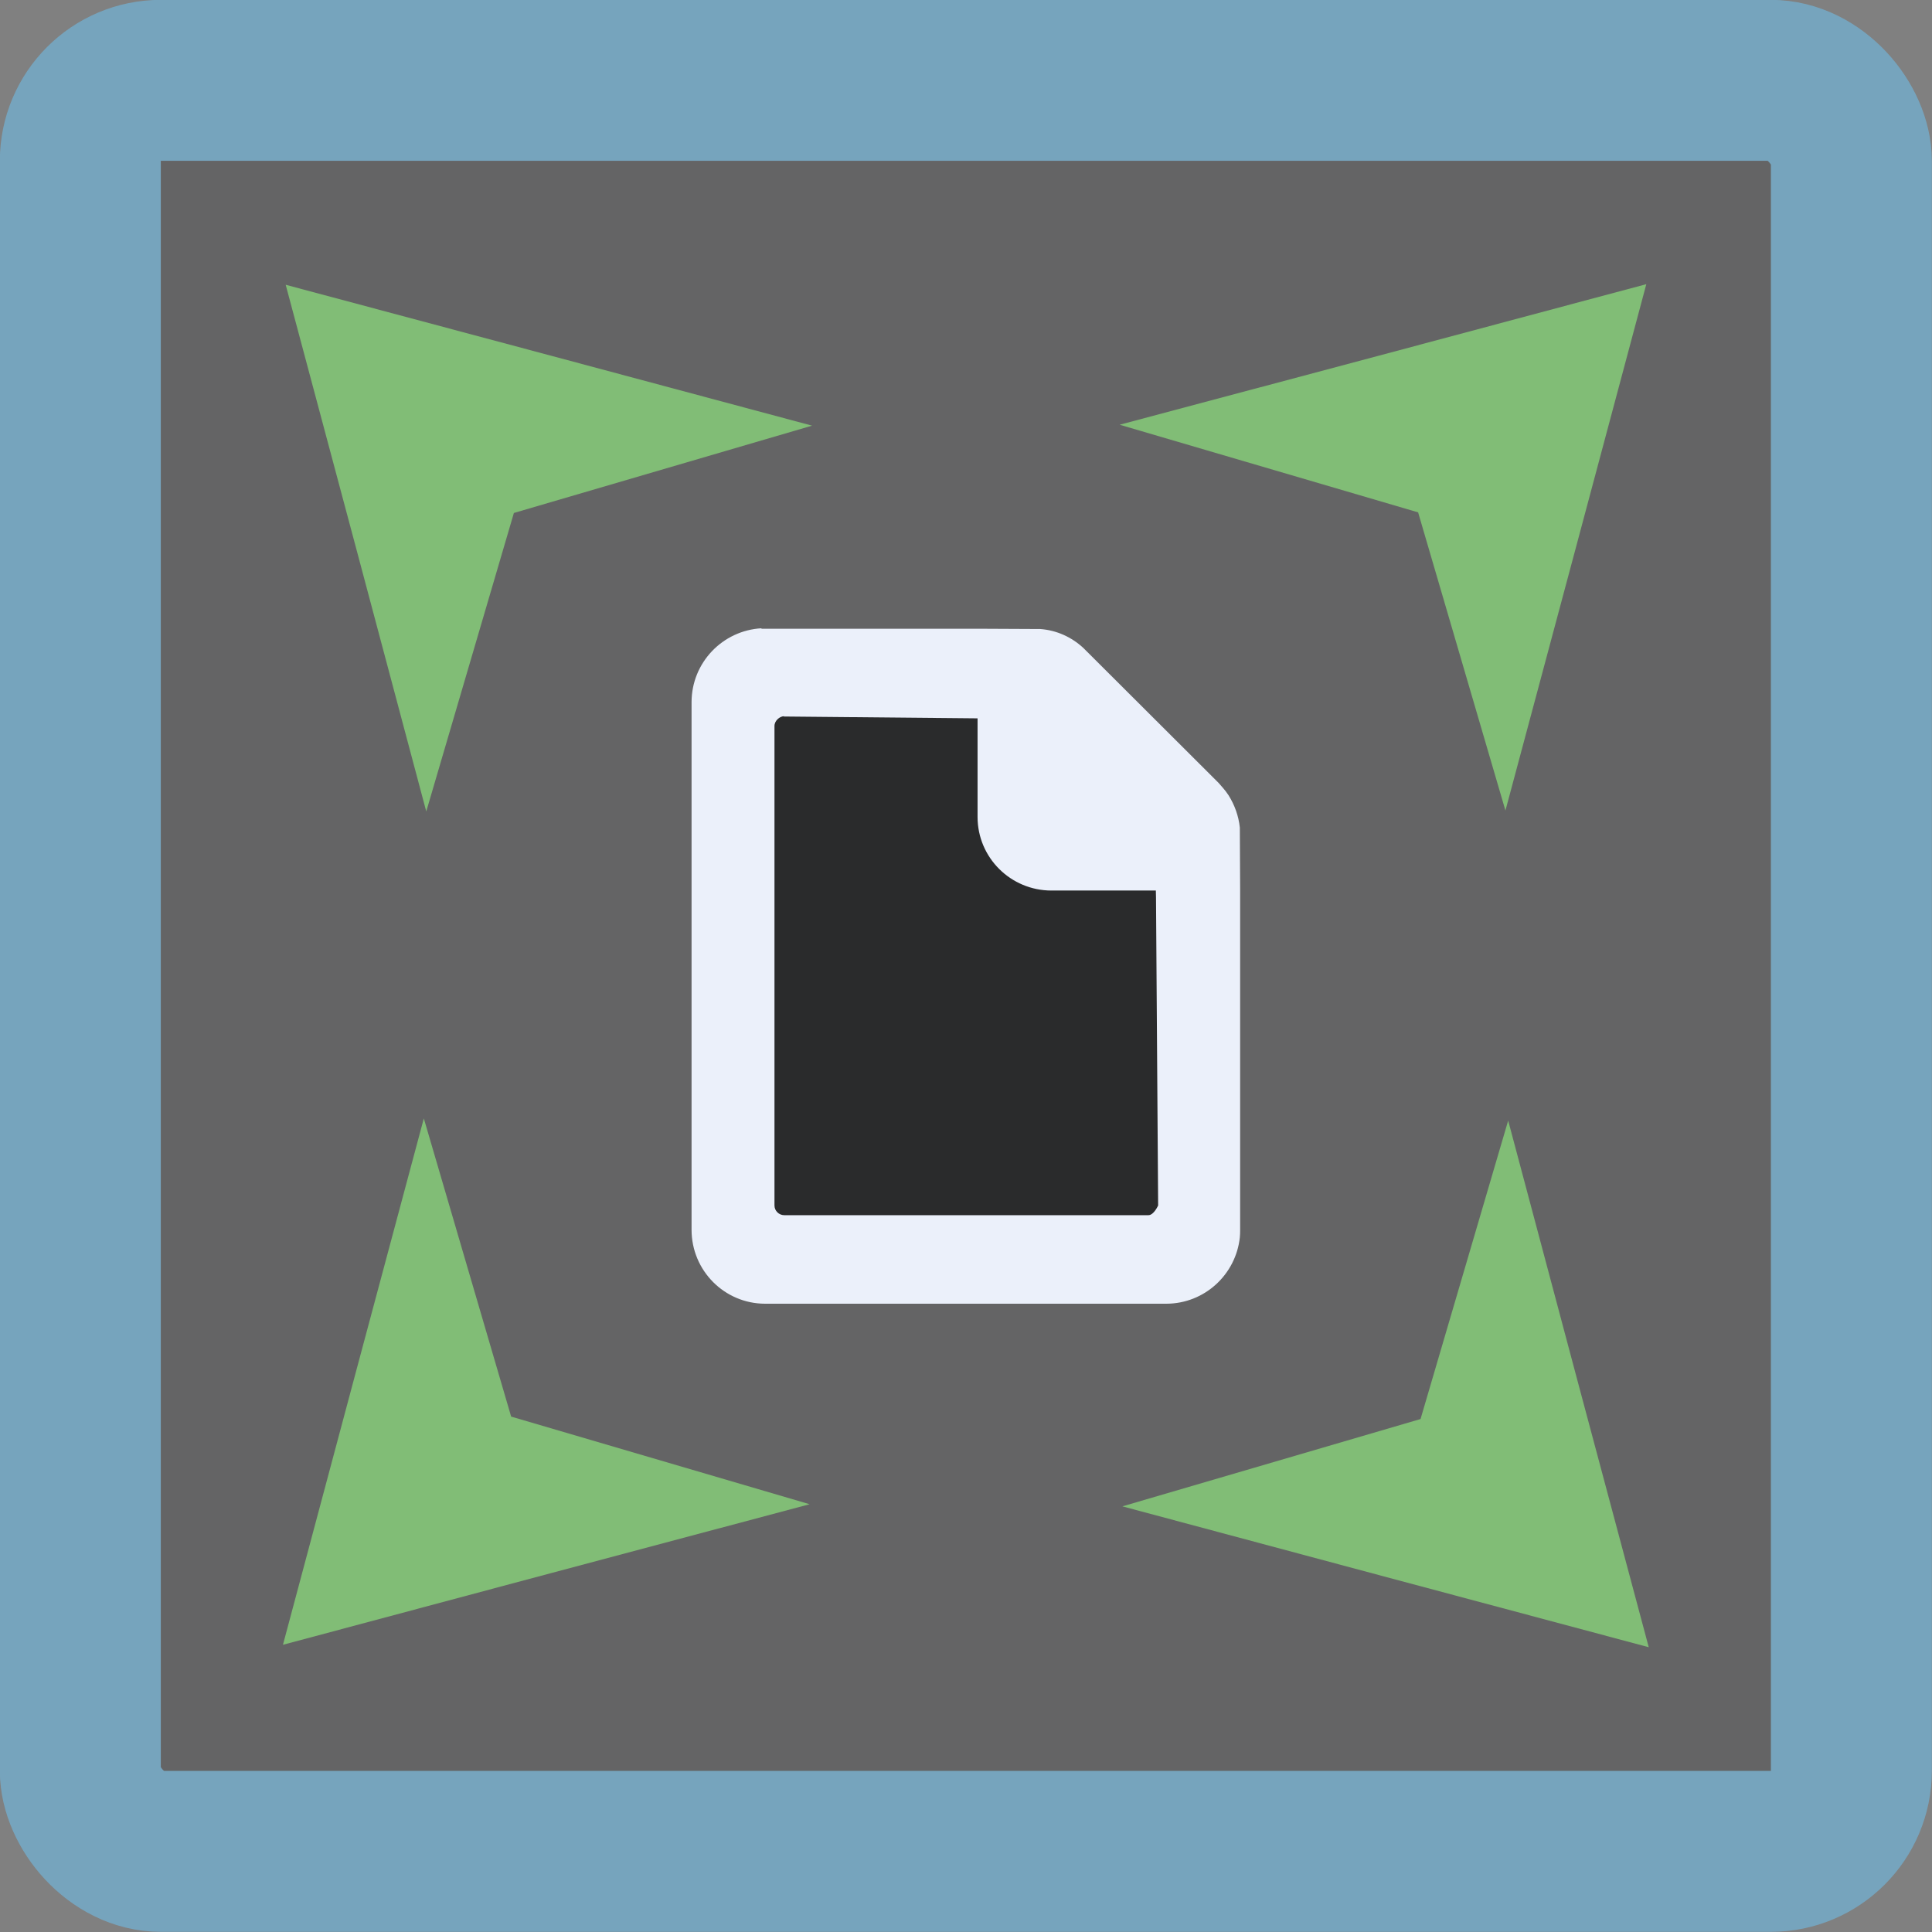 <?xml version="1.0" encoding="UTF-8" standalone="no"?>
<!-- Created with Inkscape (http://www.inkscape.org/) -->

<svg
   width="6.35mm"
   height="6.35mm"
   viewBox="0 0 6.35 6.35"
   version="1.1"
   id="svg5"
   xml:space="preserve"
   inkscape:version="1.2.2 (1:1.2.2+202305151914+b0a8486541)"
   sodipodi:docname="HashLookup.svg"
   xmlns:inkscape="http://www.inkscape.org/namespaces/inkscape"
   xmlns:sodipodi="http://sodipodi.sourceforge.net/DTD/sodipodi-0.dtd"
   xmlns="http://www.w3.org/2000/svg"
   xmlns:svg="http://www.w3.org/2000/svg"><rect x="0" y="0" width="6.35" height="6.35" fill="#808080" stroke="none"/><sodipodi:namedview
     id="namedview7"
     pagecolor="#ffffff"
     bordercolor="#000000"
     borderopacity="0.25"
     inkscape:showpageshadow="2"
     inkscape:pageopacity="0.0"
     inkscape:pagecheckerboard="0"
     inkscape:deskcolor="#d1d1d1"
     inkscape:document-units="mm"
     showgrid="false"
     inkscape:zoom="0.7071068"
     inkscape:cx="1025.3048"
     inkscape:cy="494.26763"
     inkscape:window-width="2560"
     inkscape:window-height="1376"
     inkscape:window-x="0"
     inkscape:window-y="0"
     inkscape:window-maximized="1"
     inkscape:current-layer="layer1"
     showborder="false"
     showguides="true"><sodipodi:guide
       position="-77.558,-82.776"
       orientation="1,0"
       id="guide35103"
       inkscape:locked="false" /><sodipodi:guide
       position="-80.605,-82.249"
       orientation="1,0"
       id="guide35107"
       inkscape:locked="false" /><sodipodi:guide
       position="-88.092,-118.677"
       orientation="1,0"
       id="guide17700"
       inkscape:locked="false" /><sodipodi:guide
       position="-90.243,-122.044"
       orientation="1,0"
       id="guide17702"
       inkscape:locked="false" /></sodipodi:namedview><defs
     id="defs2" /><g
     inkscape:label="Layer 1"
     inkscape:groupmode="layer"
     id="layer1"
     transform="translate(-10.734,-148.93)"><g
       id="g42350"><rect
         style="fill:#48494a;fill-opacity:0.499;stroke:#76a4bd;stroke-width:0.529;stroke-linecap:round;stroke-linejoin:round;stroke-dasharray:none;stroke-opacity:1;paint-order:markers fill stroke"
         id="rect33501"
         width="5.821"
         height="5.821"
         x="10.998"
         y="149.194"
         rx="0.265"
         ry="0.265" /><g
         id="g42260"><g
           id="g42244"
           transform="translate(-4.083,7.504)"><path
             id="path39568"
             style="fill:#81bd76;fill-opacity:1;stroke-width:0.093;stroke-linecap:round;stroke-linejoin:round;stroke-dashoffset:4.324;paint-order:markers fill stroke"
             inkscape:transform-center-x="-0.13159167"
             inkscape:transform-center-y="0.13126052"
             d="m 15.756,142.362 0.235,0.879 0.227,0.852 0.288,-0.981 0.98,-0.287 -0.851,-0.228 z" /><path
             id="path39570"
             style="fill:#81bd76;fill-opacity:1;stroke-width:0.093;stroke-linecap:round;stroke-linejoin:round;stroke-dashoffset:4.324;paint-order:markers fill stroke"
             inkscape:transform-center-x="-0.13126067"
             inkscape:transform-center-y="-0.13158948"
             d="m 15.747,146.832 0.879,-0.235 0.852,-0.227 -0.981,-0.288 -0.287,-0.98 -0.228,0.851 z" /><path
             id="path39572"
             style="fill:#81bd76;fill-opacity:1;stroke-width:0.093;stroke-linecap:round;stroke-linejoin:round;stroke-dashoffset:4.324;paint-order:markers fill stroke"
             inkscape:transform-center-x="0.13159133"
             inkscape:transform-center-y="-0.13125948"
             d="m 20.236,146.84 -0.235,-0.879 -0.227,-0.852 -0.288,0.981 -0.98,0.287 0.851,0.228 z" /><path
             id="path39574"
             style="fill:#81bd76;fill-opacity:1;stroke-width:0.093;stroke-linecap:round;stroke-linejoin:round;stroke-dashoffset:4.324;paint-order:markers fill stroke"
             inkscape:transform-center-x="0.13126033"
             inkscape:transform-center-y="0.13159052"
             d="m 20.228,142.36 -0.879,0.235 -0.852,0.227 0.981,0.288 0.287,0.98 0.228,-0.851 z" /></g><g
           id="g42250"><path
             style="fill:#2a2b2c;fill-opacity:1;stroke:none;stroke-width:0.388;stroke-dasharray:none;stroke-opacity:1"
             d="m 13.199,151.194 0.019,1.798 1.391,-0.011 0.014,-1.355 -0.529,-0.45 z"
             id="path42246" /><path
             id="path11248"
             style="fill:#ebf0fa;fill-opacity:1;stroke:none;stroke-width:0.139"
             d="m 13.237,150.995 c -0.128,0.007 -0.23,0.113 -0.23,0.243 v 1.734 c 0,0.134 0.108,0.243 0.242,0.243 h 1.318 c 0.126,0 0.229,-0.096 0.242,-0.218 8.28e-4,-0.008 10e-4,-0.016 10e-4,-0.025 v -1.114 l -10e-4,-0.208 c -0.004,-0.038 -0.017,-0.074 -0.037,-0.106 -0.006,-0.009 -0.012,-0.017 -0.019,-0.025 -0.002,-0.003 -0.005,-0.005 -0.007,-0.008 -0.002,-0.003 -0.005,-0.005 -0.007,-0.008 l -0.437,-0.436 c -0.002,-0.002 -0.005,-0.005 -0.007,-0.007 -1.72e-4,-1.6e-4 -3.44e-4,-3.6e-4 -5.17e-4,-5.2e-4 -0.039,-0.036 -0.088,-0.058 -0.141,-0.062 l -0.208,-0.001 h -0.697 c -0.004,0 -0.008,-2.1e-4 -0.012,0 z m 0.073,0.29 0.633,0.006 h 0.004 v 0.324 c 0,0.134 0.109,0.242 0.243,0.242 h 0.343 l 5.17e-4,0.023 0.007,1.012 c 0,0 -0.014,0.032 -0.032,0.032 h -1.197 c -0.017,0 -0.032,-0.014 -0.032,-0.032 v -1.576 c 0,-0.017 0.017,-0.032 0.032,-0.032 z" /></g></g></g></g></svg>
